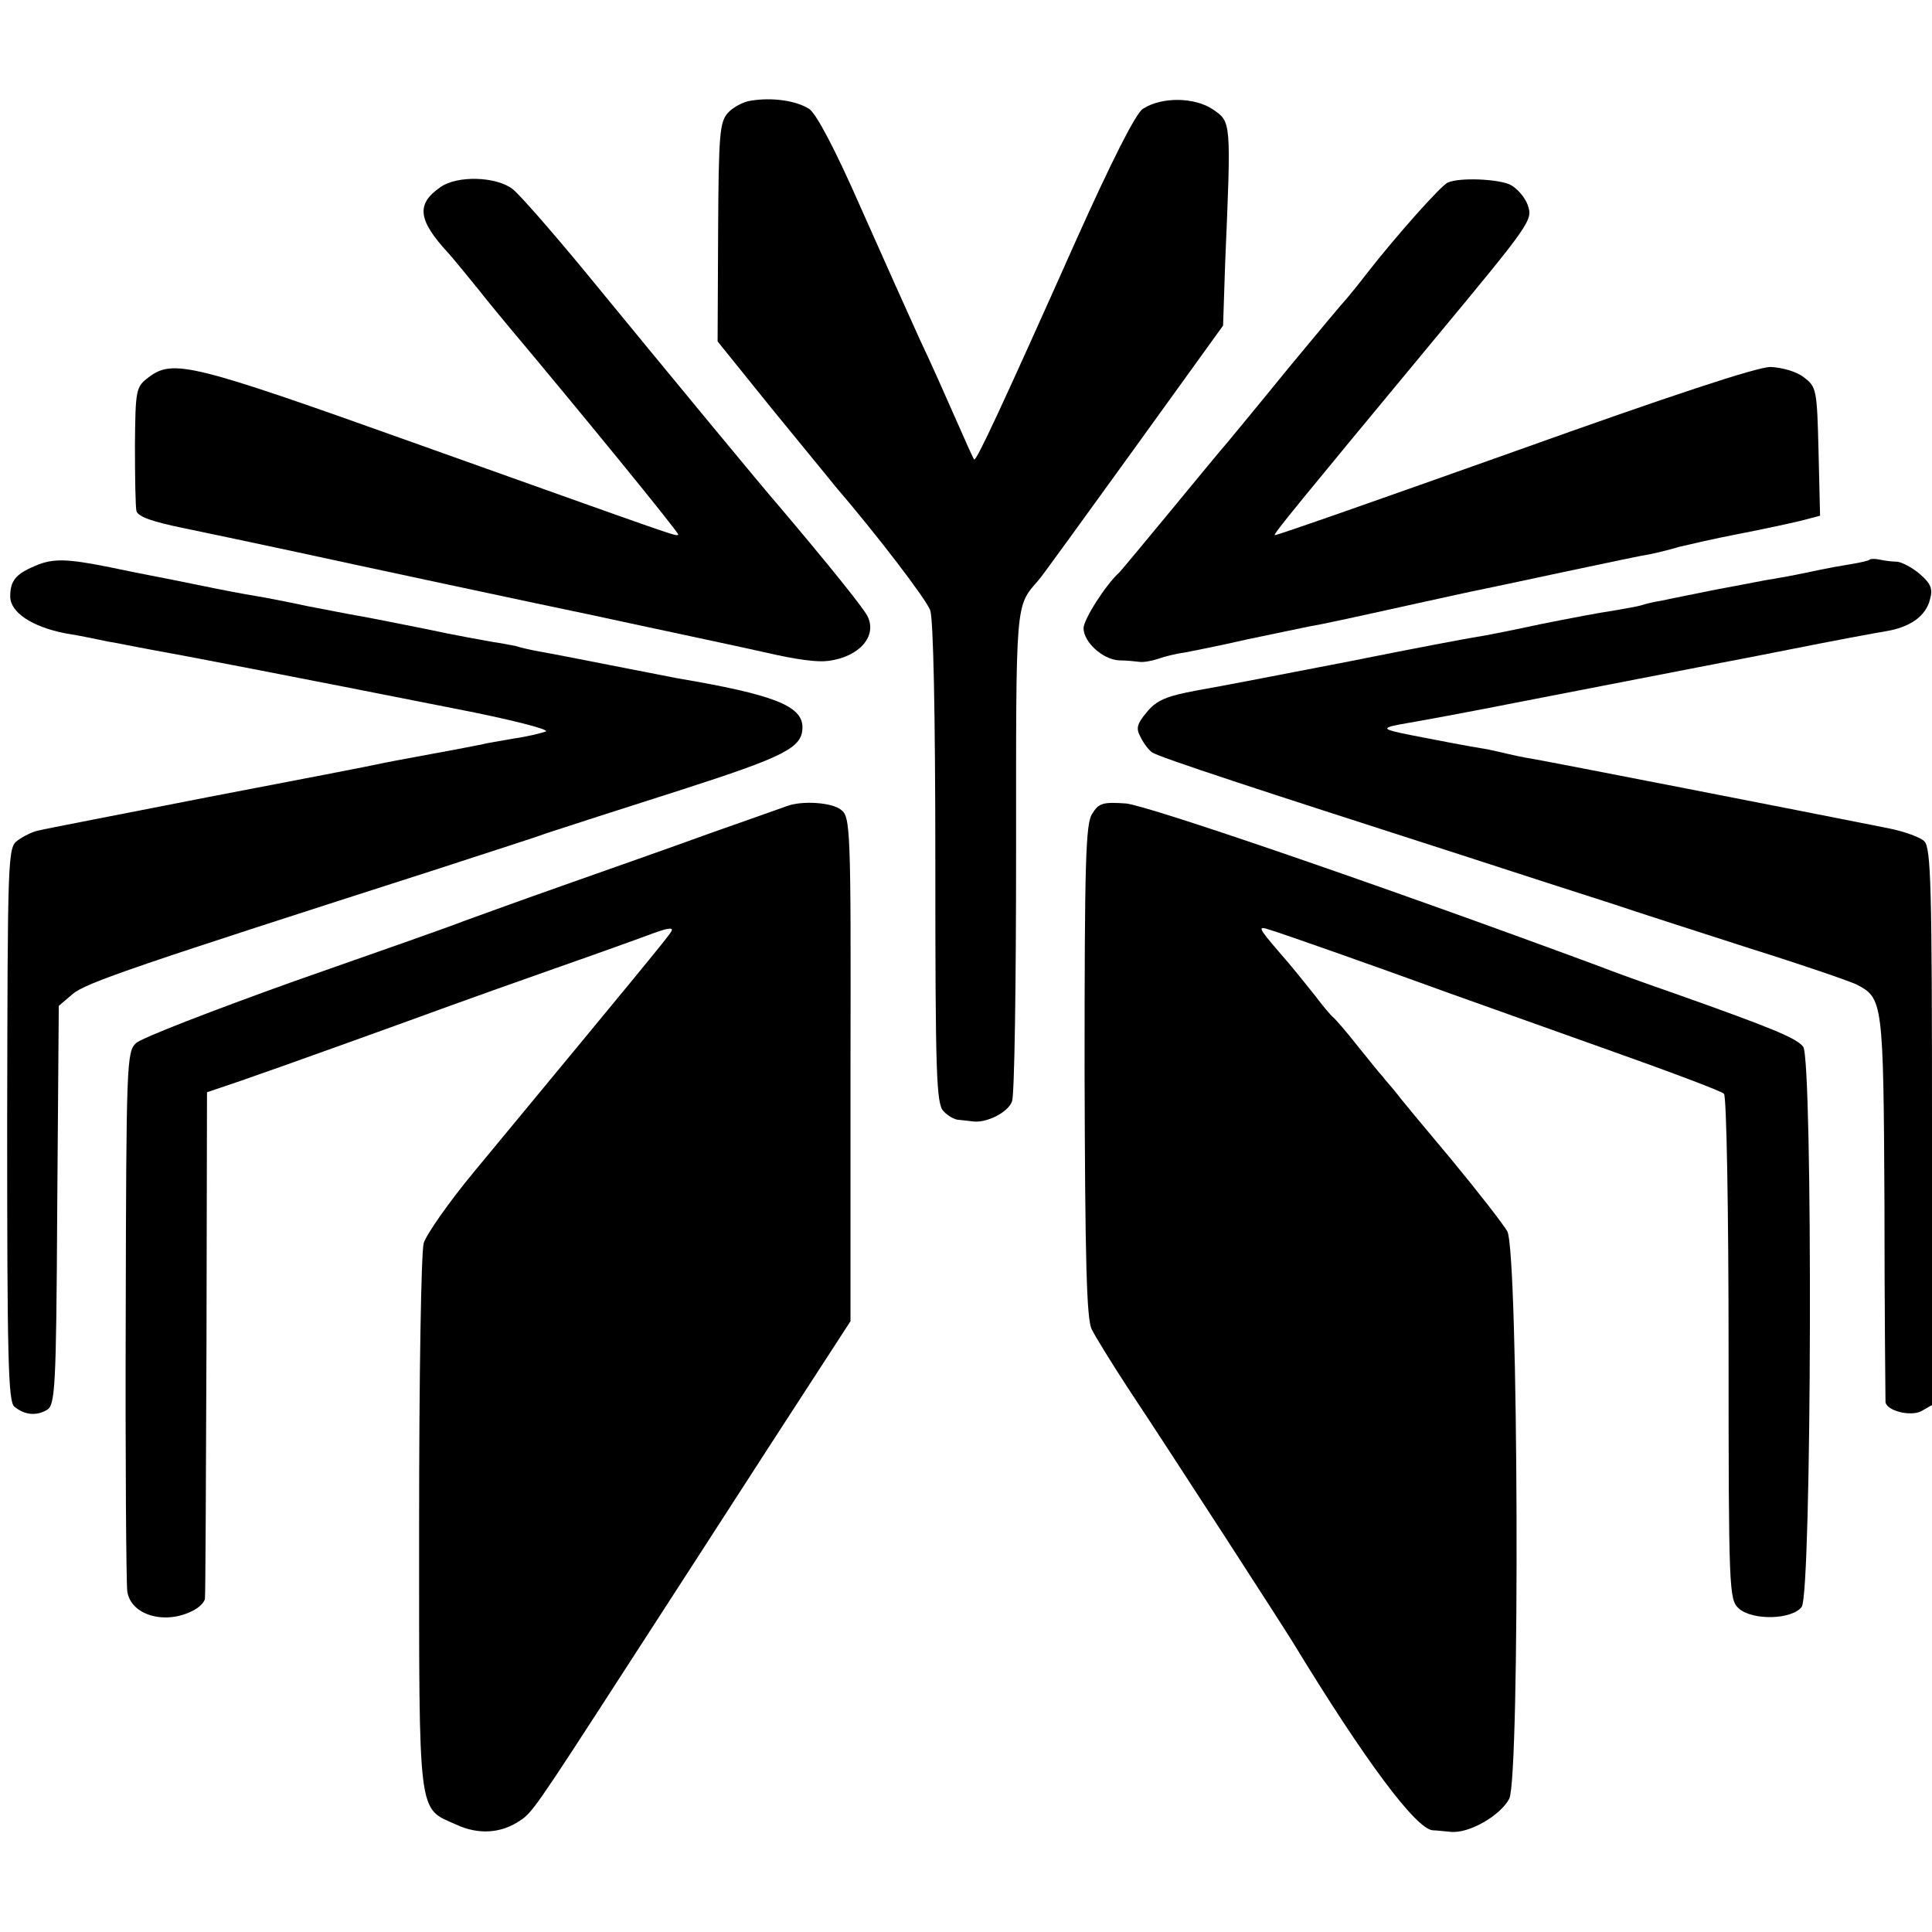 <?xml version="1.0" standalone="no"?>
<!DOCTYPE svg PUBLIC "-//W3C//DTD SVG 20010904//EN"
 "http://www.w3.org/TR/2001/REC-SVG-20010904/DTD/svg10.dtd">
<svg version="1.0" xmlns="http://www.w3.org/2000/svg"
 width="378pt" height="378pt" viewBox="0 0 378 378"
 preserveAspectRatio="xMidYMid meet">
<g transform="translate(0,378) scale(0.1,-0.1)"
fill="#000000" stroke="none">
<path d="M1469 3583 c-15 -2 -35 -13 -45 -24 -16 -18 -18 -42 -19 -234 l-1
-213 104 -129 c57 -70 114 -139 125 -153 84 -98 178 -221 187 -244 6 -17 10
-196 10 -496 0 -413 2 -470 16 -484 8 -9 22 -17 30 -17 8 -1 20 -2 27 -3 26
-4 69 17 77 39 5 12 8 232 8 489 0 495 -2 478 44 531 5 5 88 120 185 254 l176
244 4 121 c12 282 12 277 -24 302 -36 24 -100 25 -137 1 -14 -9 -61 -102 -131
-258 -145 -325 -195 -432 -199 -428 -2 2 -18 38 -36 79 -18 41 -49 111 -70
155 -20 44 -72 160 -116 259 -50 114 -87 184 -101 193 -25 16 -72 23 -114 16z"/>
<path d="M862 3414 c-48 -33 -45 -64 15 -129 10 -11 36 -43 58 -70 22 -28 48
-59 57 -70 142 -169 338 -409 335 -411 -4 -4 9 -8 -507 176 -445 159 -481 168
-529 132 -25 -19 -26 -23 -27 -133 0 -63 1 -121 3 -129 3 -11 32 -21 91 -33
48 -10 148 -31 222 -47 110 -24 484 -104 581 -124 45 -10 314 -67 334 -72 65
-15 104 -20 126 -17 61 8 96 49 76 88 -9 17 -74 98 -173 215 -25 28 -214 257
-383 463 -62 75 -124 146 -138 157 -32 25 -109 27 -141 4z"/>
<path d="M2833 3423 c-12 -4 -101 -104 -158 -177 -16 -21 -35 -44 -40 -50 -6
-6 -57 -67 -114 -136 -56 -69 -110 -134 -119 -145 -10 -11 -60 -72 -112 -135
-52 -63 -97 -117 -100 -120 -26 -23 -70 -92 -70 -109 0 -27 37 -61 69 -63 14
0 33 -2 41 -3 8 -1 24 2 36 6 11 4 34 10 50 12 16 3 72 14 124 26 52 11 106
22 120 25 29 5 75 15 215 46 55 12 109 24 120 26 11 2 85 18 165 35 80 17 156
33 170 35 14 3 39 9 55 14 17 4 68 16 115 25 47 9 102 21 123 26 l38 10 -3
126 c-3 122 -4 126 -29 145 -14 11 -42 19 -65 20 -26 0 -193 -55 -503 -166
-256 -91 -466 -165 -467 -163 -3 2 48 64 309 379 195 235 196 237 186 267 -6
16 -21 33 -35 40 -25 11 -98 14 -121 4z"/>
<path d="M69 2673 c-38 -16 -49 -29 -49 -60 0 -31 42 -59 107 -72 32 -5 69
-13 83 -16 14 -2 52 -10 85 -16 62 -11 275 -52 598 -116 103 -20 182 -40 175
-44 -7 -3 -35 -10 -63 -14 -27 -5 -54 -9 -60 -11 -5 -1 -50 -10 -100 -19 -49
-9 -97 -18 -105 -20 -8 -2 -157 -31 -330 -64 -173 -34 -324 -63 -335 -66 -11
-2 -29 -11 -40 -19 -20 -14 -20 -26 -21 -556 0 -454 2 -543 14 -552 19 -16 42
-19 63 -7 17 9 19 37 21 400 l3 391 27 23 c25 22 126 56 718 246 85 28 180 58
210 69 30 10 148 48 261 84 205 66 239 83 239 123 0 42 -56 64 -245 96 -16 3
-76 15 -133 26 -56 11 -117 23 -135 26 -17 3 -39 8 -48 11 -10 2 -30 6 -45 8
-16 3 -74 13 -129 25 -55 11 -115 23 -133 26 -18 3 -63 12 -100 19 -37 8 -83
17 -102 20 -19 3 -67 12 -105 20 -39 8 -84 17 -100 20 -16 3 -51 10 -79 16
-85 17 -112 18 -147 3z"/>
<path d="M3658 2685 c-2 -2 -19 -6 -38 -9 -19 -3 -46 -8 -60 -11 -46 -10 -85
-17 -105 -20 -11 -2 -56 -11 -100 -19 -44 -9 -90 -18 -103 -21 -13 -2 -31 -6
-40 -9 -9 -3 -35 -7 -57 -11 -22 -3 -85 -15 -140 -26 -55 -12 -111 -23 -125
-25 -14 -2 -126 -23 -250 -48 -124 -24 -258 -50 -299 -57 -59 -11 -78 -19 -97
-42 -20 -24 -22 -32 -12 -50 6 -12 16 -25 22 -29 12 -9 217 -76 581 -193 132
-43 278 -90 325 -105 47 -16 166 -54 265 -86 99 -31 192 -63 207 -70 52 -27
53 -31 55 -434 0 -206 2 -378 2 -383 2 -17 48 -29 70 -18 l21 12 0 544 c0 470
-2 546 -15 559 -8 8 -39 19 -68 25 -160 32 -667 131 -697 136 -19 3 -42 8 -50
10 -8 2 -26 6 -40 9 -44 7 -104 19 -125 23 -11 2 -31 6 -45 9 -37 8 -35 11 12
19 24 4 122 22 218 41 159 31 283 55 350 68 14 3 95 18 180 35 85 17 171 33
190 36 48 8 78 30 86 62 6 21 2 31 -20 50 -15 13 -35 23 -44 24 -9 0 -25 2
-34 4 -9 2 -18 2 -20 0z"/>
<path d="M1540 2203 c-8 -3 -76 -27 -150 -53 -74 -27 -205 -73 -290 -103 -85
-30 -173 -62 -195 -70 -22 -9 -170 -61 -330 -117 -159 -57 -299 -111 -309
-121 -18 -17 -19 -39 -20 -531 -1 -282 1 -526 3 -541 6 -47 74 -67 129 -38 12
6 23 17 23 24 1 7 2 232 3 501 l1 489 65 22 c70 24 320 114 410 147 30 11 123
44 205 73 83 29 169 60 193 69 30 11 41 12 35 3 -6 -11 -79 -99 -385 -469 -49
-59 -93 -122 -99 -140 -5 -19 -9 -258 -9 -551 0 -581 -3 -553 73 -587 43 -20
87 -17 123 7 25 16 30 23 211 303 66 102 191 295 278 430 l159 245 0 493 c1
476 0 494 -19 508 -18 14 -75 18 -105 7z"/>
<path d="M2137 2188 c-13 -19 -15 -95 -15 -503 1 -375 4 -486 14 -506 7 -14
39 -66 71 -115 87 -131 306 -470 323 -498 140 -230 240 -364 273 -367 7 0 22
-2 35 -3 36 -4 98 32 115 65 21 45 18 1071 -4 1110 -8 14 -57 77 -109 140 -52
62 -102 122 -110 133 -8 10 -20 23 -25 30 -6 6 -28 34 -50 61 -22 28 -43 52
-47 55 -4 3 -20 22 -35 42 -16 20 -47 59 -71 86 -42 49 -42 51 -15 42 26 -8
183 -63 348 -123 39 -14 174 -62 300 -107 127 -45 234 -85 238 -90 5 -4 9
-229 9 -499 0 -474 1 -491 20 -508 27 -24 104 -22 123 3 20 26 22 1071 3 1096
-13 17 -62 37 -248 103 -58 20 -127 45 -155 56 -424 157 -879 313 -922 317
-45 3 -53 1 -66 -20z"/>
</g>
</svg>
